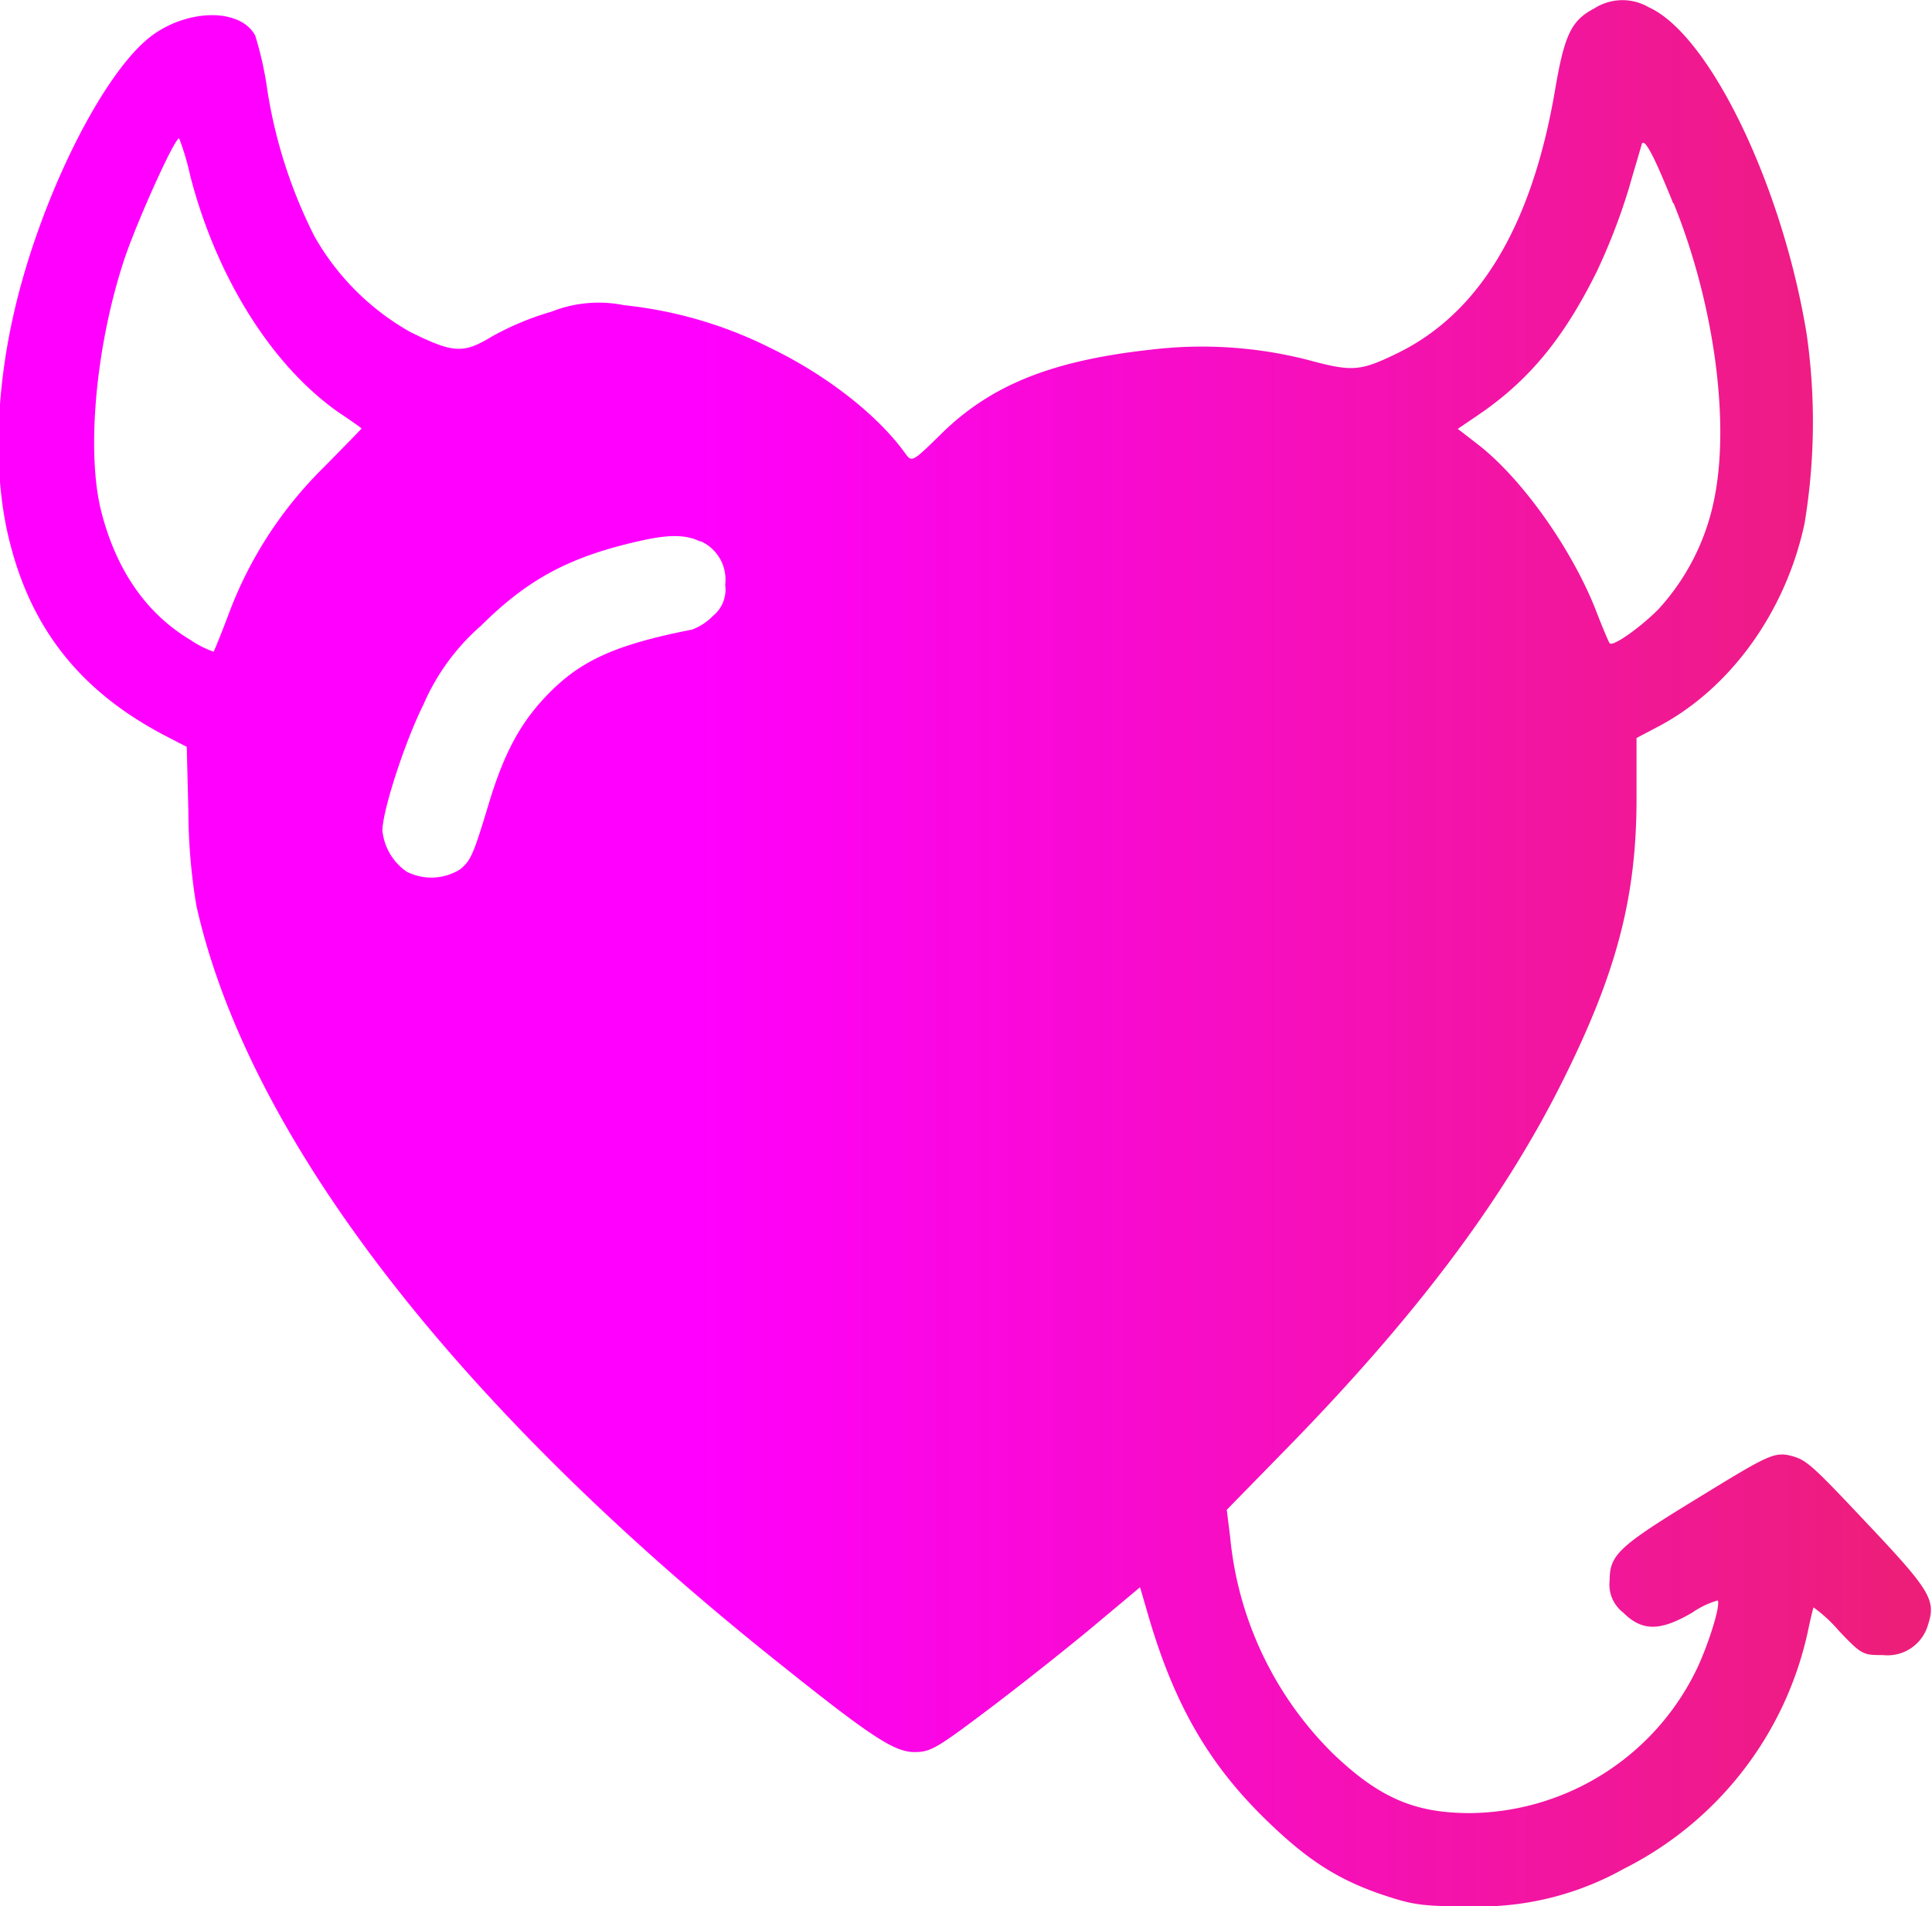 <svg id="Layer_1" data-name="Layer 1" xmlns="http://www.w3.org/2000/svg" xmlns:xlink="http://www.w3.org/1999/xlink" viewBox="0 0 158.89 156.81"><defs><style>.cls-1{fill:url(#linear-gradient);}</style><linearGradient id="linear-gradient" x1="130.61" y1="330.4" x2="289.5" y2="330.4" gradientUnits="userSpaceOnUse"><stop offset="0.32" stop-color="#f0f"/><stop offset="0.95" stop-color="#ed1e79"/></linearGradient></defs><path class="cls-1" d="M256.25,252.68c-1.93,1-2.49,2.19-3.28,6.9-1.93,11.13-6.27,18.32-13.13,21.57-2.88,1.39-3.58,1.43-7.12.47a35.13,35.13,0,0,0-12.93-.86c-8.12.89-13.12,2.88-17.2,6.86-2.42,2.38-2.48,2.42-3,1.72-2.22-3.11-6.39-6.43-11.13-8.72a34.77,34.77,0,0,0-12-3.51,10.54,10.54,0,0,0-6,.53,23.33,23.33,0,0,0-4.91,2.05c-2.35,1.43-3.18,1.36-6.72-.39a20.79,20.79,0,0,1-7.86-7.86,40.41,40.41,0,0,1-3.87-12,28.25,28.25,0,0,0-1-4.51c-1.16-2.19-5.27-2.25-8.32-.13-4,2.78-9.28,13.22-11.5,22.83-1.59,6.89-1.72,13.69-.36,19,1.82,7.22,5.9,12.26,12.62,15.81l1.93,1,.13,5.3a48.35,48.35,0,0,0,.66,7.76c4.24,18.95,21.18,41,47.86,62.27,7.62,6.1,9.54,7.36,11.2,7.36,1.32,0,1.82-.3,6-3.45,2.51-1.89,6.36-4.94,8.55-6.76l4-3.35.6,2.06c2.09,7.29,4.87,12.23,9.48,16.8,3.58,3.54,6.2,5.24,10.14,6.53,2.29.76,3.18.86,6.79.86a24.35,24.35,0,0,0,12.76-3.08,28.64,28.64,0,0,0,15.12-19.39c.23-1.1.46-2.06.5-2.12a12.11,12.11,0,0,1,2.08,1.92c1.89,2,2,2,3.62,2a3.46,3.46,0,0,0,3.71-2.48c.66-2,.23-2.79-4.68-8s-5.3-5.6-6.66-5.93-2.05.1-7.89,3.68c-6.23,3.81-6.95,4.51-6.95,6.59a2.9,2.9,0,0,0,1.12,2.65c1.56,1.56,3.05,1.53,5.67,0a7,7,0,0,1,2.09-1c.26.3-.6,3.15-1.56,5.31A20.92,20.92,0,0,1,246,401.15c-4.54,0-7.46-1.26-11.24-4.87a28.86,28.86,0,0,1-8.48-17.83L226,376.2l4.77-4.88c10.77-11,18-20.61,22.93-30.55,4.37-8.78,6-15,6-23.06v-5l1.69-.89c6-3.12,10.58-9.48,12.13-16.77a51,51,0,0,0,.17-15.58c-2-12.23-8-24.65-13-26.88A4.28,4.28,0,0,0,256.25,252.68Zm-115.5,13.76c2.16,8.38,6.73,15.67,12.26,19.52,1,.66,1.83,1.26,1.83,1.29s-1.4,1.46-3.09,3.18A33.18,33.18,0,0,0,144,302.29c-.66,1.76-1.26,3.25-1.33,3.32a8.47,8.47,0,0,1-1.95-1c-3.58-2.15-6.07-5.73-7.29-10.57s-.47-13.48,1.88-20.64c1.07-3.22,4.28-10.31,4.54-10A20.53,20.53,0,0,1,140.75,266.44Zm122,2.28c3.35,8.26,4.67,18.1,3.31,24.49a18.88,18.88,0,0,1-4.57,8.92c-1.56,1.56-3.78,3.11-4,2.78-.07-.06-.6-1.32-1.19-2.85-2-5-6-10.64-9.58-13.45L245,287.28l1.56-1.06c4.28-2.88,7.16-6.4,9.88-11.9a50.52,50.52,0,0,0,2.62-6.79c.49-1.72,1-3.38,1.06-3.65C260.32,263.26,261.12,264.75,262.71,268.72Zm-80,27.81a3.46,3.46,0,0,1,2,3.58,2.78,2.78,0,0,1-1,2.55,4.63,4.63,0,0,1-1.72,1.13c-6.4,1.26-9.25,2.58-12,5.47-2.15,2.25-3.48,4.74-4.71,8.81-1.29,4.28-1.49,4.74-2.41,5.47a4.48,4.48,0,0,1-4.35.17,4.68,4.68,0,0,1-2-3.38c0-1.6,1.82-7.26,3.38-10.38a18.11,18.11,0,0,1,4.71-6.46c3.91-3.88,7.32-5.7,13.12-7C180.22,295.93,181.55,296,182.67,296.53Z" transform="translate(-125.11 -252)"/></svg>